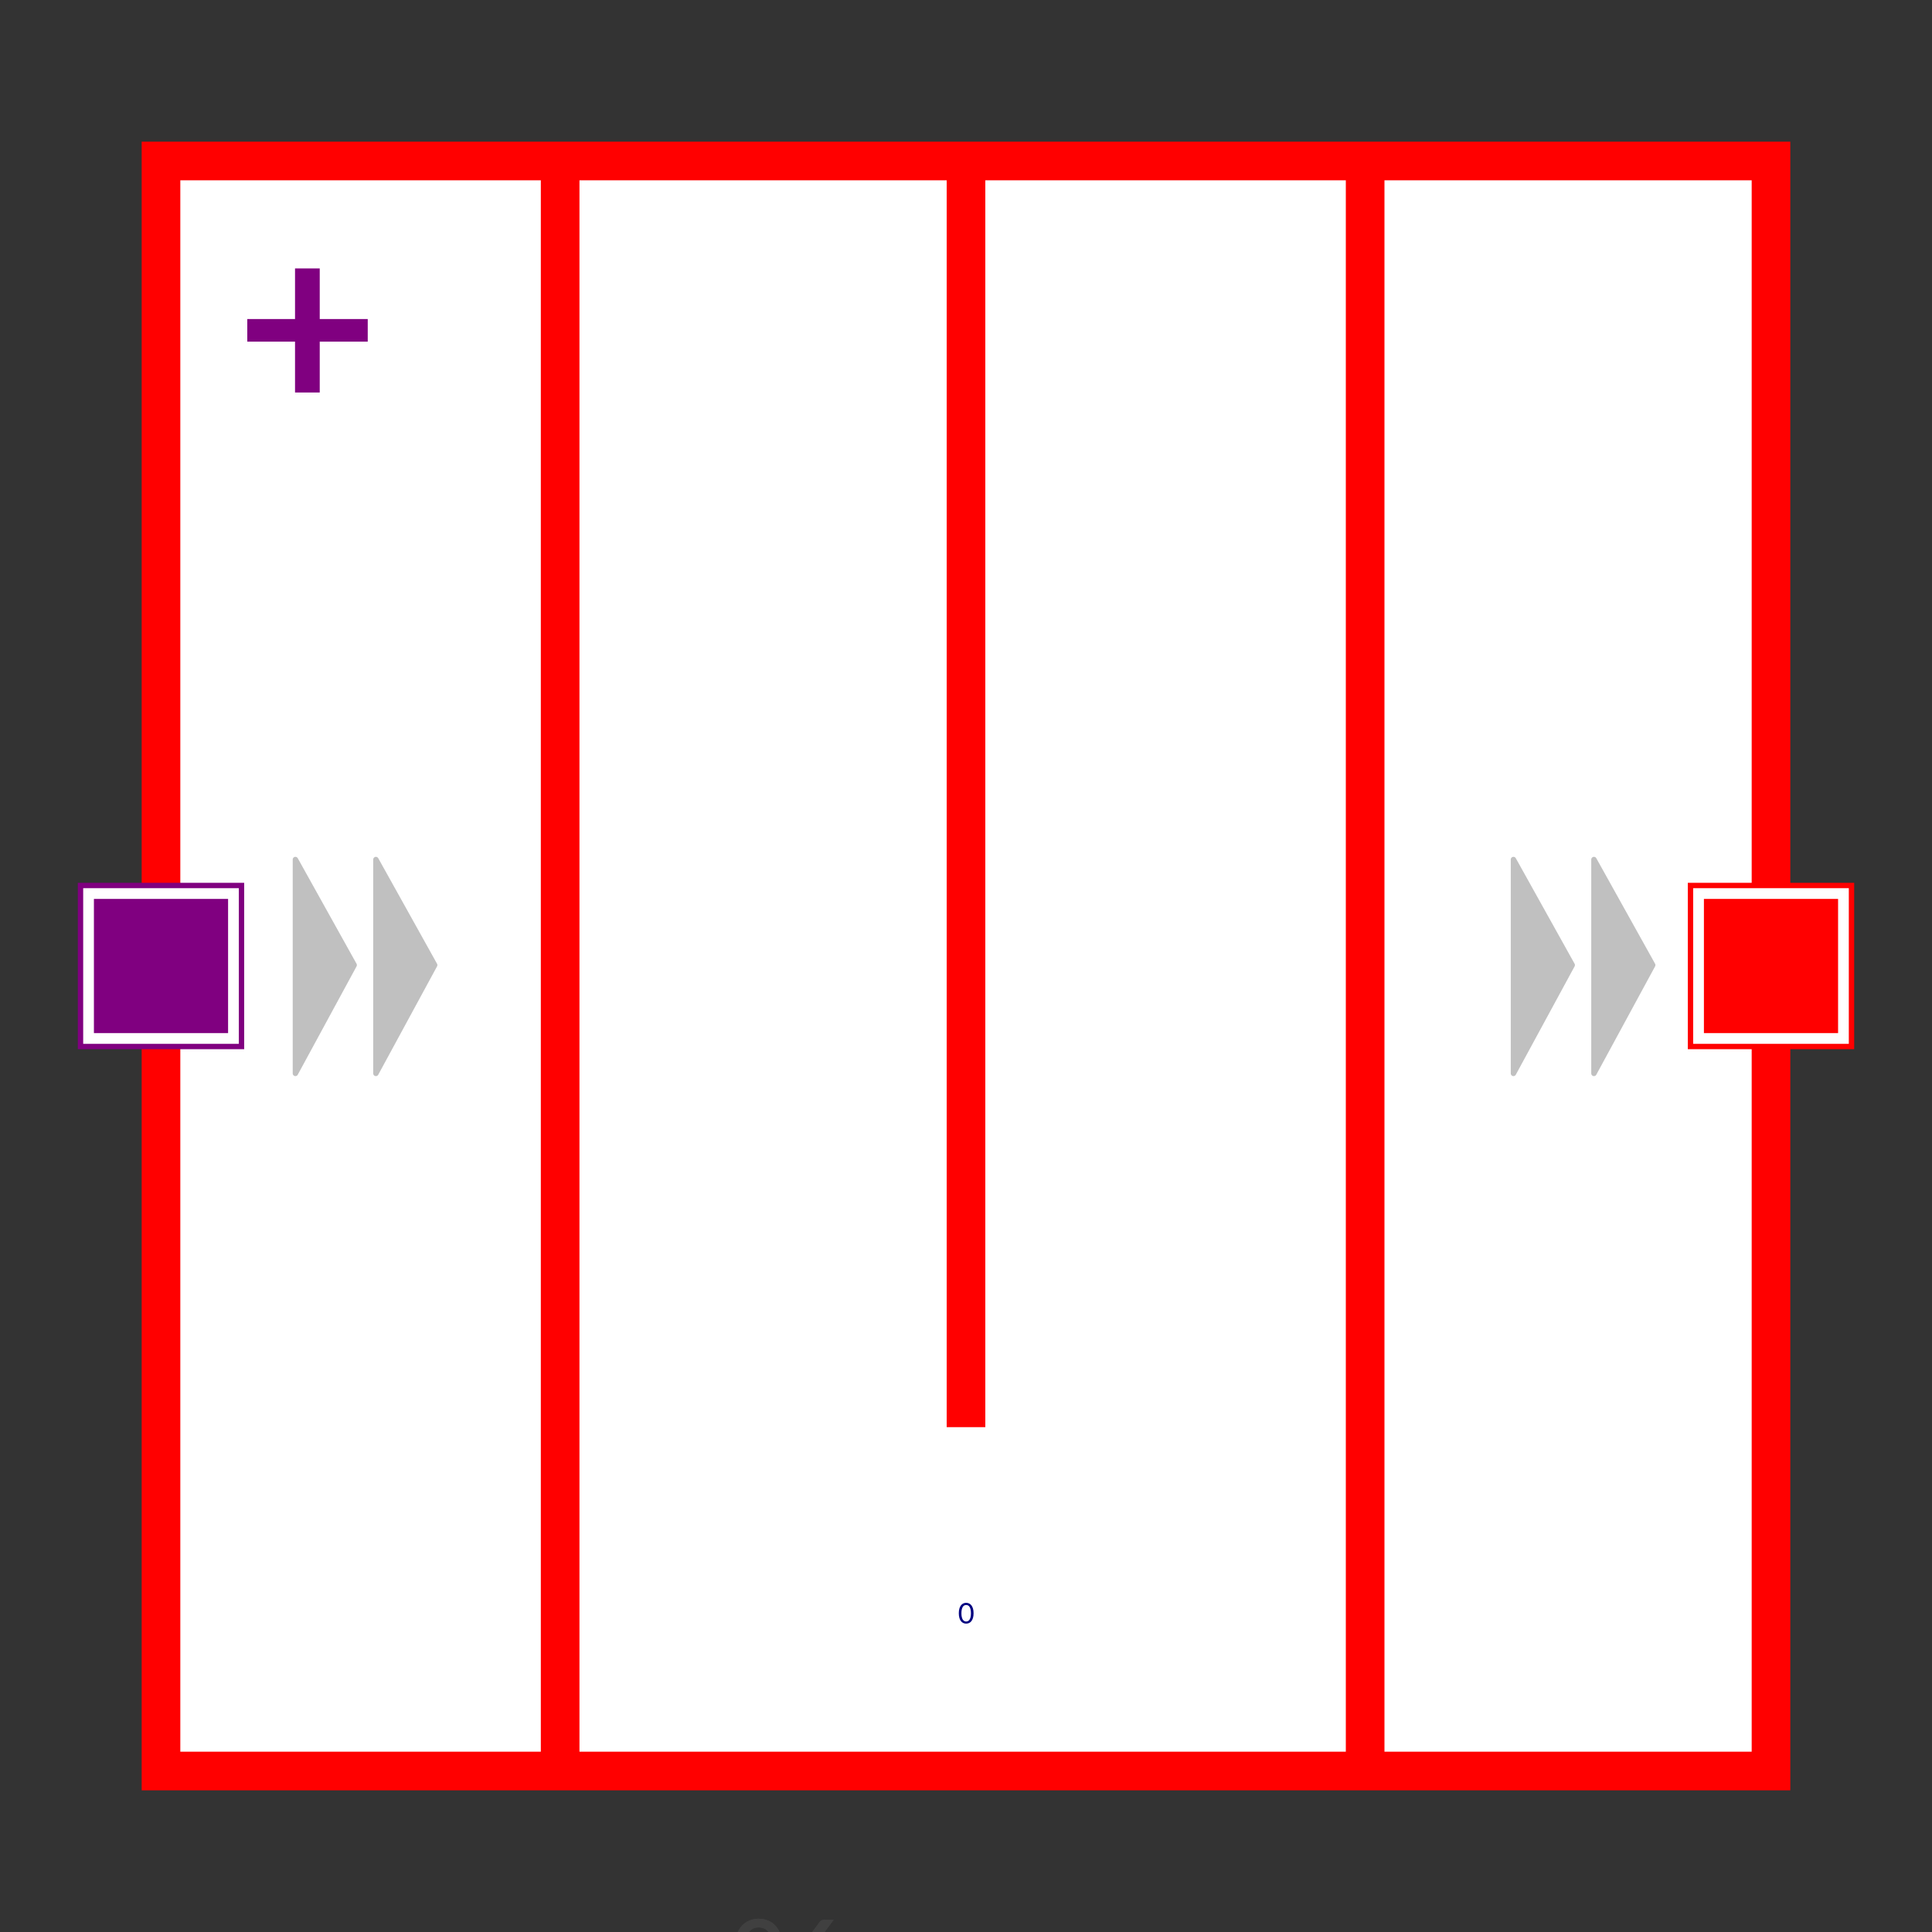 <?xml version="1.0" encoding="UTF-8"?>
<svg xmlns="http://www.w3.org/2000/svg" xmlns:xlink="http://www.w3.org/1999/xlink" width="360pt" height="360pt" viewBox="0 0 360 360" version="1.1">
<rect x="0" y="0" width="360" height="360" fill="#333333" stroke="none"/>
<defs>
<g>
<symbol overflow="visible" id="glyph0-0">
<path style="stroke:none;" d="M 3.449 -15.746 C 3.68 -15.949 3.926 -16.137 4.188 -16.312 C 4.449 -16.488 4.738 -16.641 5.051 -16.773 C 5.363 -16.906 5.703 -17.012 6.066 -17.09 C 6.43 -17.168 6.82 -17.207 7.246 -17.207 C 7.824 -17.207 8.352 -17.129 8.824 -16.969 C 9.297 -16.809 9.703 -16.578 10.039 -16.285 C 10.375 -15.988 10.637 -15.633 10.824 -15.215 C 11.016 -14.797 11.109 -14.328 11.109 -13.812 C 11.109 -13.309 11.039 -12.871 10.902 -12.504 C 10.766 -12.137 10.59 -11.816 10.383 -11.543 C 10.176 -11.273 9.949 -11.039 9.703 -10.84 C 9.453 -10.641 9.219 -10.457 8.996 -10.281 C 8.777 -10.105 8.586 -9.934 8.426 -9.762 C 8.266 -9.594 8.164 -9.402 8.129 -9.191 L 7.895 -7.742 L 6.211 -7.742 L 6.043 -9.355 C 6.008 -9.668 6.051 -9.941 6.168 -10.176 C 6.289 -10.41 6.453 -10.629 6.66 -10.824 C 6.867 -11.023 7.094 -11.215 7.348 -11.398 C 7.602 -11.582 7.84 -11.781 8.059 -11.992 C 8.281 -12.203 8.465 -12.441 8.609 -12.711 C 8.758 -12.977 8.832 -13.293 8.832 -13.66 C 8.832 -14.129 8.664 -14.504 8.328 -14.781 C 7.992 -15.055 7.562 -15.195 7.039 -15.195 C 6.66 -15.195 6.344 -15.152 6.086 -15.07 C 5.828 -14.988 5.605 -14.895 5.422 -14.793 C 5.238 -14.691 5.082 -14.602 4.953 -14.52 C 4.824 -14.434 4.711 -14.395 4.609 -14.395 C 4.379 -14.395 4.211 -14.496 4.098 -14.695 Z M 5.465 -4.031 C 5.465 -4.461 5.605 -4.824 5.895 -5.121 C 6.18 -5.414 6.543 -5.562 6.984 -5.562 C 7.188 -5.562 7.379 -5.523 7.562 -5.445 C 7.746 -5.367 7.906 -5.258 8.039 -5.121 C 8.172 -4.98 8.277 -4.82 8.355 -4.629 C 8.434 -4.441 8.473 -4.242 8.473 -4.031 C 8.473 -3.82 8.434 -3.621 8.355 -3.438 C 8.277 -3.254 8.172 -3.09 8.039 -2.953 C 7.906 -2.816 7.746 -2.707 7.562 -2.629 C 7.379 -2.551 7.184 -2.512 6.984 -2.512 C 6.543 -2.512 6.18 -2.656 5.895 -2.945 C 5.609 -3.234 5.465 -3.598 5.465 -4.031 Z M 0.621 -19.777 L 14.062 -19.777 L 14.062 0 L 0.621 0 Z M 1.312 -0.746 L 13.277 -0.746 L 13.277 -19.016 L 1.312 -19.016 Z M 1.312 -0.746 "/>
</symbol>
<symbol overflow="visible" id="glyph0-1">
<path style="stroke:none;" d="M 9.758 -15 C 9.758 -14.227 9.637 -13.535 9.398 -12.922 C 9.16 -12.312 8.84 -11.797 8.438 -11.379 C 8.039 -10.961 7.57 -10.641 7.039 -10.418 C 6.504 -10.199 5.949 -10.086 5.367 -10.086 C 4.742 -10.086 4.164 -10.199 3.637 -10.418 C 3.109 -10.641 2.645 -10.961 2.25 -11.379 C 1.855 -11.797 1.547 -12.312 1.324 -12.922 C 1.105 -13.535 0.992 -14.227 0.992 -15 C 0.992 -15.793 1.105 -16.496 1.324 -17.113 C 1.547 -17.73 1.855 -18.25 2.25 -18.672 C 2.645 -19.094 3.105 -19.418 3.637 -19.637 C 4.164 -19.859 4.742 -19.969 5.367 -19.969 C 5.984 -19.969 6.562 -19.859 7.102 -19.637 C 7.641 -19.418 8.102 -19.094 8.492 -18.672 C 8.883 -18.25 9.191 -17.727 9.418 -17.113 C 9.645 -16.496 9.758 -15.793 9.758 -15 Z M 7.84 -15 C 7.84 -15.609 7.773 -16.121 7.645 -16.547 C 7.516 -16.969 7.34 -17.316 7.113 -17.59 C 6.887 -17.859 6.625 -18.055 6.328 -18.176 C 6.027 -18.293 5.707 -18.355 5.367 -18.355 C 5.027 -18.355 4.707 -18.293 4.41 -18.176 C 4.109 -18.055 3.852 -17.859 3.629 -17.59 C 3.41 -17.316 3.234 -16.969 3.113 -16.547 C 2.988 -16.125 2.926 -15.609 2.926 -15 C 2.926 -14.402 2.988 -13.895 3.113 -13.477 C 3.238 -13.059 3.41 -12.715 3.629 -12.453 C 3.852 -12.191 4.109 -12.004 4.41 -11.891 C 4.707 -11.773 5.027 -11.715 5.367 -11.715 C 5.707 -11.715 6.027 -11.773 6.328 -11.891 C 6.625 -12.004 6.887 -12.191 7.113 -12.453 C 7.34 -12.715 7.516 -13.059 7.645 -13.477 C 7.773 -13.895 7.84 -14.402 7.84 -15 Z M 16.672 -19.277 C 16.789 -19.434 16.918 -19.559 17.051 -19.645 C 17.184 -19.73 17.359 -19.777 17.582 -19.777 L 19.348 -19.777 L 4.898 -0.398 C 4.809 -0.281 4.695 -0.184 4.566 -0.109 C 4.438 -0.035 4.289 0 4.113 0 L 2.289 0 Z M 20.688 -4.664 C 20.688 -3.891 20.566 -3.203 20.328 -2.594 C 20.09 -1.988 19.77 -1.473 19.367 -1.055 C 18.969 -0.637 18.504 -0.316 17.973 -0.098 C 17.445 0.125 16.891 0.234 16.312 0.234 C 15.688 0.234 15.109 0.125 14.578 -0.098 C 14.051 -0.316 13.59 -0.637 13.191 -1.055 C 12.797 -1.473 12.488 -1.988 12.27 -2.594 C 12.047 -3.203 11.938 -3.891 11.938 -4.664 C 11.938 -5.457 12.047 -6.16 12.27 -6.781 C 12.488 -7.402 12.797 -7.926 13.191 -8.348 C 13.59 -8.773 14.051 -9.094 14.578 -9.316 C 15.109 -9.535 15.688 -9.645 16.312 -9.645 C 16.93 -9.645 17.504 -9.535 18.035 -9.316 C 18.57 -9.094 19.035 -8.773 19.43 -8.348 C 19.824 -7.926 20.133 -7.402 20.355 -6.781 C 20.574 -6.16 20.688 -5.457 20.688 -4.664 Z M 18.781 -4.664 C 18.781 -5.273 18.719 -5.789 18.59 -6.219 C 18.461 -6.645 18.281 -6.992 18.059 -7.258 C 17.832 -7.523 17.57 -7.719 17.27 -7.84 C 16.973 -7.957 16.652 -8.02 16.312 -8.02 C 15.973 -8.02 15.652 -7.957 15.352 -7.84 C 15.055 -7.719 14.793 -7.527 14.574 -7.258 C 14.352 -6.992 14.18 -6.645 14.055 -6.219 C 13.93 -5.789 13.867 -5.273 13.867 -4.664 C 13.867 -4.066 13.93 -3.559 14.055 -3.145 C 14.18 -2.73 14.352 -2.395 14.574 -2.133 C 14.793 -1.871 15.055 -1.68 15.352 -1.566 C 15.652 -1.453 15.973 -1.395 16.312 -1.395 C 16.652 -1.395 16.973 -1.453 17.27 -1.566 C 17.57 -1.68 17.832 -1.871 18.059 -2.133 C 18.281 -2.395 18.461 -2.73 18.59 -3.145 C 18.719 -3.559 18.781 -4.066 18.781 -4.664 Z M 18.781 -4.664 "/>
</symbol>
<symbol overflow="visible" id="glyph1-0">
<path style="stroke:none;" d="M 0.66 -3.02 C 0.707 -3.059 0.754 -3.094 0.805 -3.129 C 0.855 -3.16 0.91 -3.191 0.969 -3.215 C 1.027 -3.242 1.094 -3.262 1.164 -3.277 C 1.234 -3.293 1.309 -3.301 1.391 -3.301 C 1.5 -3.301 1.602 -3.285 1.691 -3.254 C 1.781 -3.223 1.859 -3.18 1.926 -3.121 C 1.988 -3.066 2.039 -2.996 2.074 -2.918 C 2.113 -2.836 2.129 -2.746 2.129 -2.648 C 2.129 -2.551 2.117 -2.469 2.09 -2.398 C 2.062 -2.328 2.031 -2.266 1.992 -2.215 C 1.953 -2.16 1.906 -2.117 1.859 -2.078 C 1.812 -2.039 1.766 -2.004 1.727 -1.973 C 1.684 -1.938 1.645 -1.906 1.617 -1.871 C 1.586 -1.84 1.566 -1.805 1.559 -1.762 L 1.512 -1.484 L 1.191 -1.484 L 1.16 -1.793 C 1.152 -1.855 1.16 -1.906 1.184 -1.953 C 1.207 -1.996 1.238 -2.039 1.277 -2.074 C 1.316 -2.113 1.359 -2.148 1.41 -2.188 C 1.457 -2.223 1.504 -2.258 1.547 -2.301 C 1.59 -2.34 1.621 -2.387 1.652 -2.438 C 1.68 -2.488 1.695 -2.551 1.695 -2.621 C 1.695 -2.711 1.66 -2.781 1.598 -2.832 C 1.531 -2.887 1.449 -2.914 1.348 -2.914 C 1.277 -2.914 1.215 -2.906 1.168 -2.891 C 1.117 -2.875 1.074 -2.855 1.039 -2.836 C 1.004 -2.816 0.977 -2.801 0.949 -2.785 C 0.926 -2.77 0.902 -2.762 0.883 -2.762 C 0.84 -2.762 0.809 -2.777 0.785 -2.816 Z M 1.047 -0.773 C 1.047 -0.855 1.074 -0.926 1.129 -0.98 C 1.184 -1.039 1.254 -1.066 1.34 -1.066 C 1.379 -1.066 1.414 -1.059 1.449 -1.043 C 1.484 -1.027 1.516 -1.008 1.543 -0.98 C 1.566 -0.953 1.586 -0.926 1.602 -0.887 C 1.617 -0.852 1.625 -0.812 1.625 -0.773 C 1.625 -0.73 1.617 -0.695 1.602 -0.66 C 1.586 -0.625 1.566 -0.594 1.543 -0.566 C 1.516 -0.539 1.484 -0.52 1.449 -0.504 C 1.414 -0.488 1.379 -0.48 1.34 -0.48 C 1.254 -0.48 1.184 -0.508 1.129 -0.566 C 1.074 -0.621 1.047 -0.691 1.047 -0.773 Z M 0.117 -3.793 L 2.695 -3.793 L 2.695 0 L 0.117 0 Z M 0.25 -0.145 L 2.547 -0.145 L 2.547 -3.645 L 0.25 -3.645 Z M 0.25 -0.145 "/>
</symbol>
<symbol overflow="visible" id="glyph1-1">
<path style="stroke:none;" d="M 2.91 -1.895 C 2.91 -1.562 2.875 -1.277 2.805 -1.035 C 2.73 -0.793 2.633 -0.59 2.512 -0.43 C 2.387 -0.273 2.242 -0.156 2.074 -0.078 C 1.906 0 1.723 0.039 1.531 0.039 C 1.336 0.039 1.156 0 0.992 -0.078 C 0.824 -0.156 0.68 -0.273 0.555 -0.43 C 0.434 -0.59 0.336 -0.789 0.266 -1.035 C 0.195 -1.277 0.16 -1.562 0.16 -1.895 C 0.16 -2.227 0.195 -2.516 0.266 -2.758 C 0.336 -3 0.434 -3.203 0.555 -3.363 C 0.68 -3.523 0.824 -3.641 0.992 -3.719 C 1.156 -3.797 1.34 -3.836 1.531 -3.836 C 1.723 -3.836 1.906 -3.797 2.074 -3.719 C 2.242 -3.641 2.387 -3.52 2.512 -3.363 C 2.633 -3.203 2.73 -3 2.805 -2.758 C 2.875 -2.516 2.91 -2.227 2.91 -1.895 Z M 2.422 -1.895 C 2.422 -2.184 2.398 -2.426 2.348 -2.625 C 2.301 -2.82 2.234 -2.977 2.152 -3.098 C 2.07 -3.219 1.977 -3.305 1.867 -3.355 C 1.762 -3.406 1.648 -3.434 1.531 -3.434 C 1.414 -3.434 1.305 -3.41 1.195 -3.355 C 1.09 -3.305 0.992 -3.219 0.914 -3.098 C 0.832 -2.977 0.766 -2.82 0.719 -2.625 C 0.672 -2.426 0.645 -2.184 0.645 -1.895 C 0.645 -1.605 0.668 -1.363 0.719 -1.168 C 0.766 -0.973 0.832 -0.812 0.914 -0.691 C 0.996 -0.574 1.09 -0.488 1.195 -0.434 C 1.305 -0.383 1.414 -0.355 1.531 -0.355 C 1.648 -0.355 1.762 -0.383 1.867 -0.434 C 1.977 -0.488 2.07 -0.574 2.152 -0.691 C 2.234 -0.812 2.301 -0.973 2.348 -1.168 C 2.398 -1.363 2.422 -1.605 2.422 -1.895 Z M 2.422 -1.895 "/>
</symbol>
<symbol overflow="visible" id="glyph2-0">
<path style="stroke:none;" d="M 5.496 -26.383 C 6.371 -27.086 7.363 -27.68 8.477 -28.164 C 9.586 -28.648 10.902 -28.887 12.422 -28.887 C 13.492 -28.887 14.461 -28.742 15.316 -28.449 C 16.176 -28.16 16.906 -27.75 17.504 -27.219 C 18.102 -26.691 18.559 -26.055 18.871 -25.312 C 19.188 -24.566 19.344 -23.742 19.344 -22.84 C 19.344 -21.996 19.234 -21.27 19.02 -20.664 C 18.805 -20.059 18.539 -19.531 18.215 -19.078 C 17.895 -18.625 17.543 -18.238 17.156 -17.918 C 16.773 -17.594 16.406 -17.293 16.055 -17.008 C 15.703 -16.723 15.391 -16.445 15.121 -16.168 C 14.855 -15.895 14.684 -15.586 14.605 -15.25 L 14.098 -13.039 L 10.211 -13.039 L 9.82 -15.664 C 9.73 -16.23 9.77 -16.719 9.949 -17.125 C 10.125 -17.531 10.371 -17.898 10.684 -18.227 C 10.996 -18.559 11.352 -18.863 11.742 -19.148 C 12.133 -19.43 12.5 -19.73 12.844 -20.043 C 13.191 -20.359 13.48 -20.711 13.719 -21.102 C 13.957 -21.492 14.074 -21.957 14.074 -22.492 C 14.074 -23.031 13.891 -23.469 13.523 -23.805 C 13.156 -24.141 12.621 -24.312 11.914 -24.312 C 11.363 -24.312 10.898 -24.258 10.523 -24.148 C 10.148 -24.043 9.82 -23.926 9.547 -23.805 C 9.27 -23.684 9.027 -23.566 8.82 -23.461 C 8.613 -23.352 8.395 -23.301 8.164 -23.301 C 7.645 -23.301 7.262 -23.52 7.016 -23.965 Z M 8.855 -7.199 C 8.855 -7.629 8.934 -8.035 9.098 -8.418 C 9.258 -8.801 9.477 -9.137 9.754 -9.418 C 10.027 -9.703 10.359 -9.926 10.742 -10.086 C 11.125 -10.246 11.539 -10.328 11.984 -10.328 C 12.414 -10.328 12.816 -10.246 13.191 -10.086 C 13.566 -9.926 13.895 -9.703 14.18 -9.418 C 14.465 -9.133 14.684 -8.801 14.848 -8.418 C 15.008 -8.035 15.09 -7.629 15.09 -7.199 C 15.09 -6.754 15.008 -6.344 14.848 -5.969 C 14.688 -5.594 14.465 -5.266 14.18 -4.992 C 13.895 -4.715 13.566 -4.496 13.191 -4.336 C 12.816 -4.176 12.414 -4.094 11.984 -4.094 C 11.539 -4.094 11.125 -4.176 10.742 -4.336 C 10.359 -4.496 10.027 -4.715 9.754 -4.992 C 9.477 -5.266 9.258 -5.594 9.098 -5.969 C 8.938 -6.344 8.855 -6.754 8.855 -7.199 Z M 0.965 -33.258 L 24.195 -33.258 L 24.195 0 L 0.965 0 Z M 2.461 -1.586 L 22.539 -1.586 L 22.539 -31.695 L 2.461 -31.695 Z M 2.461 -1.586 "/>
</symbol>
<symbol overflow="visible" id="glyph2-1">
<path style="stroke:none;" d="M 15.594 -26.98 L 15.594 -17.551 L 24.539 -17.551 L 24.539 -13.34 L 15.594 -13.34 L 15.594 -3.863 L 10.992 -3.863 L 10.992 -13.34 L 2.094 -13.34 L 2.094 -17.551 L 10.992 -17.551 L 10.992 -26.98 Z M 15.594 -26.98 "/>
</symbol>
</g>
</defs>
<g id="surface316">
<g style="fill:rgb(25.098%,25.098%,25.098%);fill-opacity:1;">
  <use xlink:href="#glyph0-1" x="136" y="377.5"/>
</g>
<path style="fill-rule:evenodd;fill:rgb(100%,100%,100%);fill-opacity:1;stroke-width:7.2;stroke-linecap:square;stroke-linejoin:miter;stroke:rgb(100%,0%,0%);stroke-opacity:1;stroke-miterlimit:3.25;" d="M 30 330 L 30 30 L 330 30 L 330 330 Z M 30 330 "/>
<g style="fill:rgb(0%,0%,50.196%);fill-opacity:1;">
  <use xlink:href="#glyph1-1" x="178.5" y="302.5"/>
</g>
<g style="fill:rgb(25.098%,25.098%,25.098%);fill-opacity:1;">
  <use xlink:href="#glyph0-1" x="136" y="377.5"/>
</g>
<g style="fill:rgb(50.196%,0%,50.196%);fill-opacity:1;">
  <use xlink:href="#glyph2-1" x="43.983" y="77"/>
</g>
<path style="fill:none;stroke-width:7.2;stroke-linecap:butt;stroke-linejoin:round;stroke:rgb(100%,0%,0%);stroke-opacity:1;stroke-miterlimit:3.25;" d="M 104.375 30 L 104.375 330 "/>
<path style="fill:none;stroke-width:7.2;stroke-linecap:butt;stroke-linejoin:round;stroke:rgb(100%,0%,0%);stroke-opacity:1;stroke-miterlimit:3.25;" d="M 254.375 29.27 L 254.375 330 "/>
<path style="fill:none;stroke-width:7.2;stroke-linecap:butt;stroke-linejoin:round;stroke:rgb(100%,0%,0%);stroke-opacity:1;stroke-miterlimit:3.25;" d="M 180 30 L 180 265.934 "/>
<path style="fill-rule:evenodd;fill:rgb(75.294%,75.294%,75.294%);fill-opacity:1;stroke-width:1;stroke-linecap:square;stroke-linejoin:round;stroke:rgb(75.294%,75.294%,75.294%);stroke-opacity:1;stroke-miterlimit:3.25;" d="M 55.043 160.156 L 55.043 200.016 L 66 179.828 Z M 55.043 160.156 "/>
<path style="fill-rule:evenodd;fill:rgb(75.294%,75.294%,75.294%);fill-opacity:1;stroke-width:1;stroke-linecap:square;stroke-linejoin:round;stroke:rgb(75.294%,75.294%,75.294%);stroke-opacity:1;stroke-miterlimit:3.25;" d="M 70.043 160.156 L 70.043 200.016 L 81 179.828 Z M 70.043 160.156 "/>
<path style="fill-rule:evenodd;fill:rgb(75.294%,75.294%,75.294%);fill-opacity:1;stroke-width:1;stroke-linecap:square;stroke-linejoin:round;stroke:rgb(75.294%,75.294%,75.294%);stroke-opacity:1;stroke-miterlimit:3.25;" d="M 282.008 160.156 L 282.008 200.016 L 292.965 179.828 Z M 282.008 160.156 "/>
<path style="fill-rule:evenodd;fill:rgb(75.294%,75.294%,75.294%);fill-opacity:1;stroke-width:1;stroke-linecap:square;stroke-linejoin:round;stroke:rgb(75.294%,75.294%,75.294%);stroke-opacity:1;stroke-miterlimit:3.25;" d="M 297.008 160.156 L 297.008 200.016 L 307.965 179.828 Z M 297.008 160.156 "/>
<path style="fill-rule:evenodd;fill:rgb(100%,100%,100%);fill-opacity:1;stroke-width:1;stroke-linecap:square;stroke-linejoin:miter;stroke:rgb(50.196%,0%,50.196%);stroke-opacity:1;stroke-miterlimit:3.25;" d="M 15 195 L 15 165 L 45 165 L 45 195 Z M 15 195 "/>
<path style="fill-rule:evenodd;fill:rgb(50.196%,0%,50.196%);fill-opacity:1;stroke-width:1;stroke-linecap:square;stroke-linejoin:miter;stroke:rgb(50.196%,0%,50.196%);stroke-opacity:1;stroke-miterlimit:3.25;" d="M 18 192 L 18 168 L 42 168 L 42 192 Z M 18 192 "/>
<path style="fill-rule:evenodd;fill:rgb(100%,100%,100%);fill-opacity:1;stroke-width:1;stroke-linecap:square;stroke-linejoin:miter;stroke:rgb(100%,0%,0%);stroke-opacity:1;stroke-miterlimit:3.25;" d="M 315 195 L 315 165 L 345 165 L 345 195 Z M 315 195 "/>
<path style="fill-rule:evenodd;fill:rgb(100%,0%,0%);fill-opacity:1;stroke-width:1;stroke-linecap:square;stroke-linejoin:miter;stroke:rgb(100%,0%,0%);stroke-opacity:1;stroke-miterlimit:3.25;" d="M 318 192 L 318 168 L 342 168 L 342 192 Z M 318 192 "/>
</g>
</svg>
